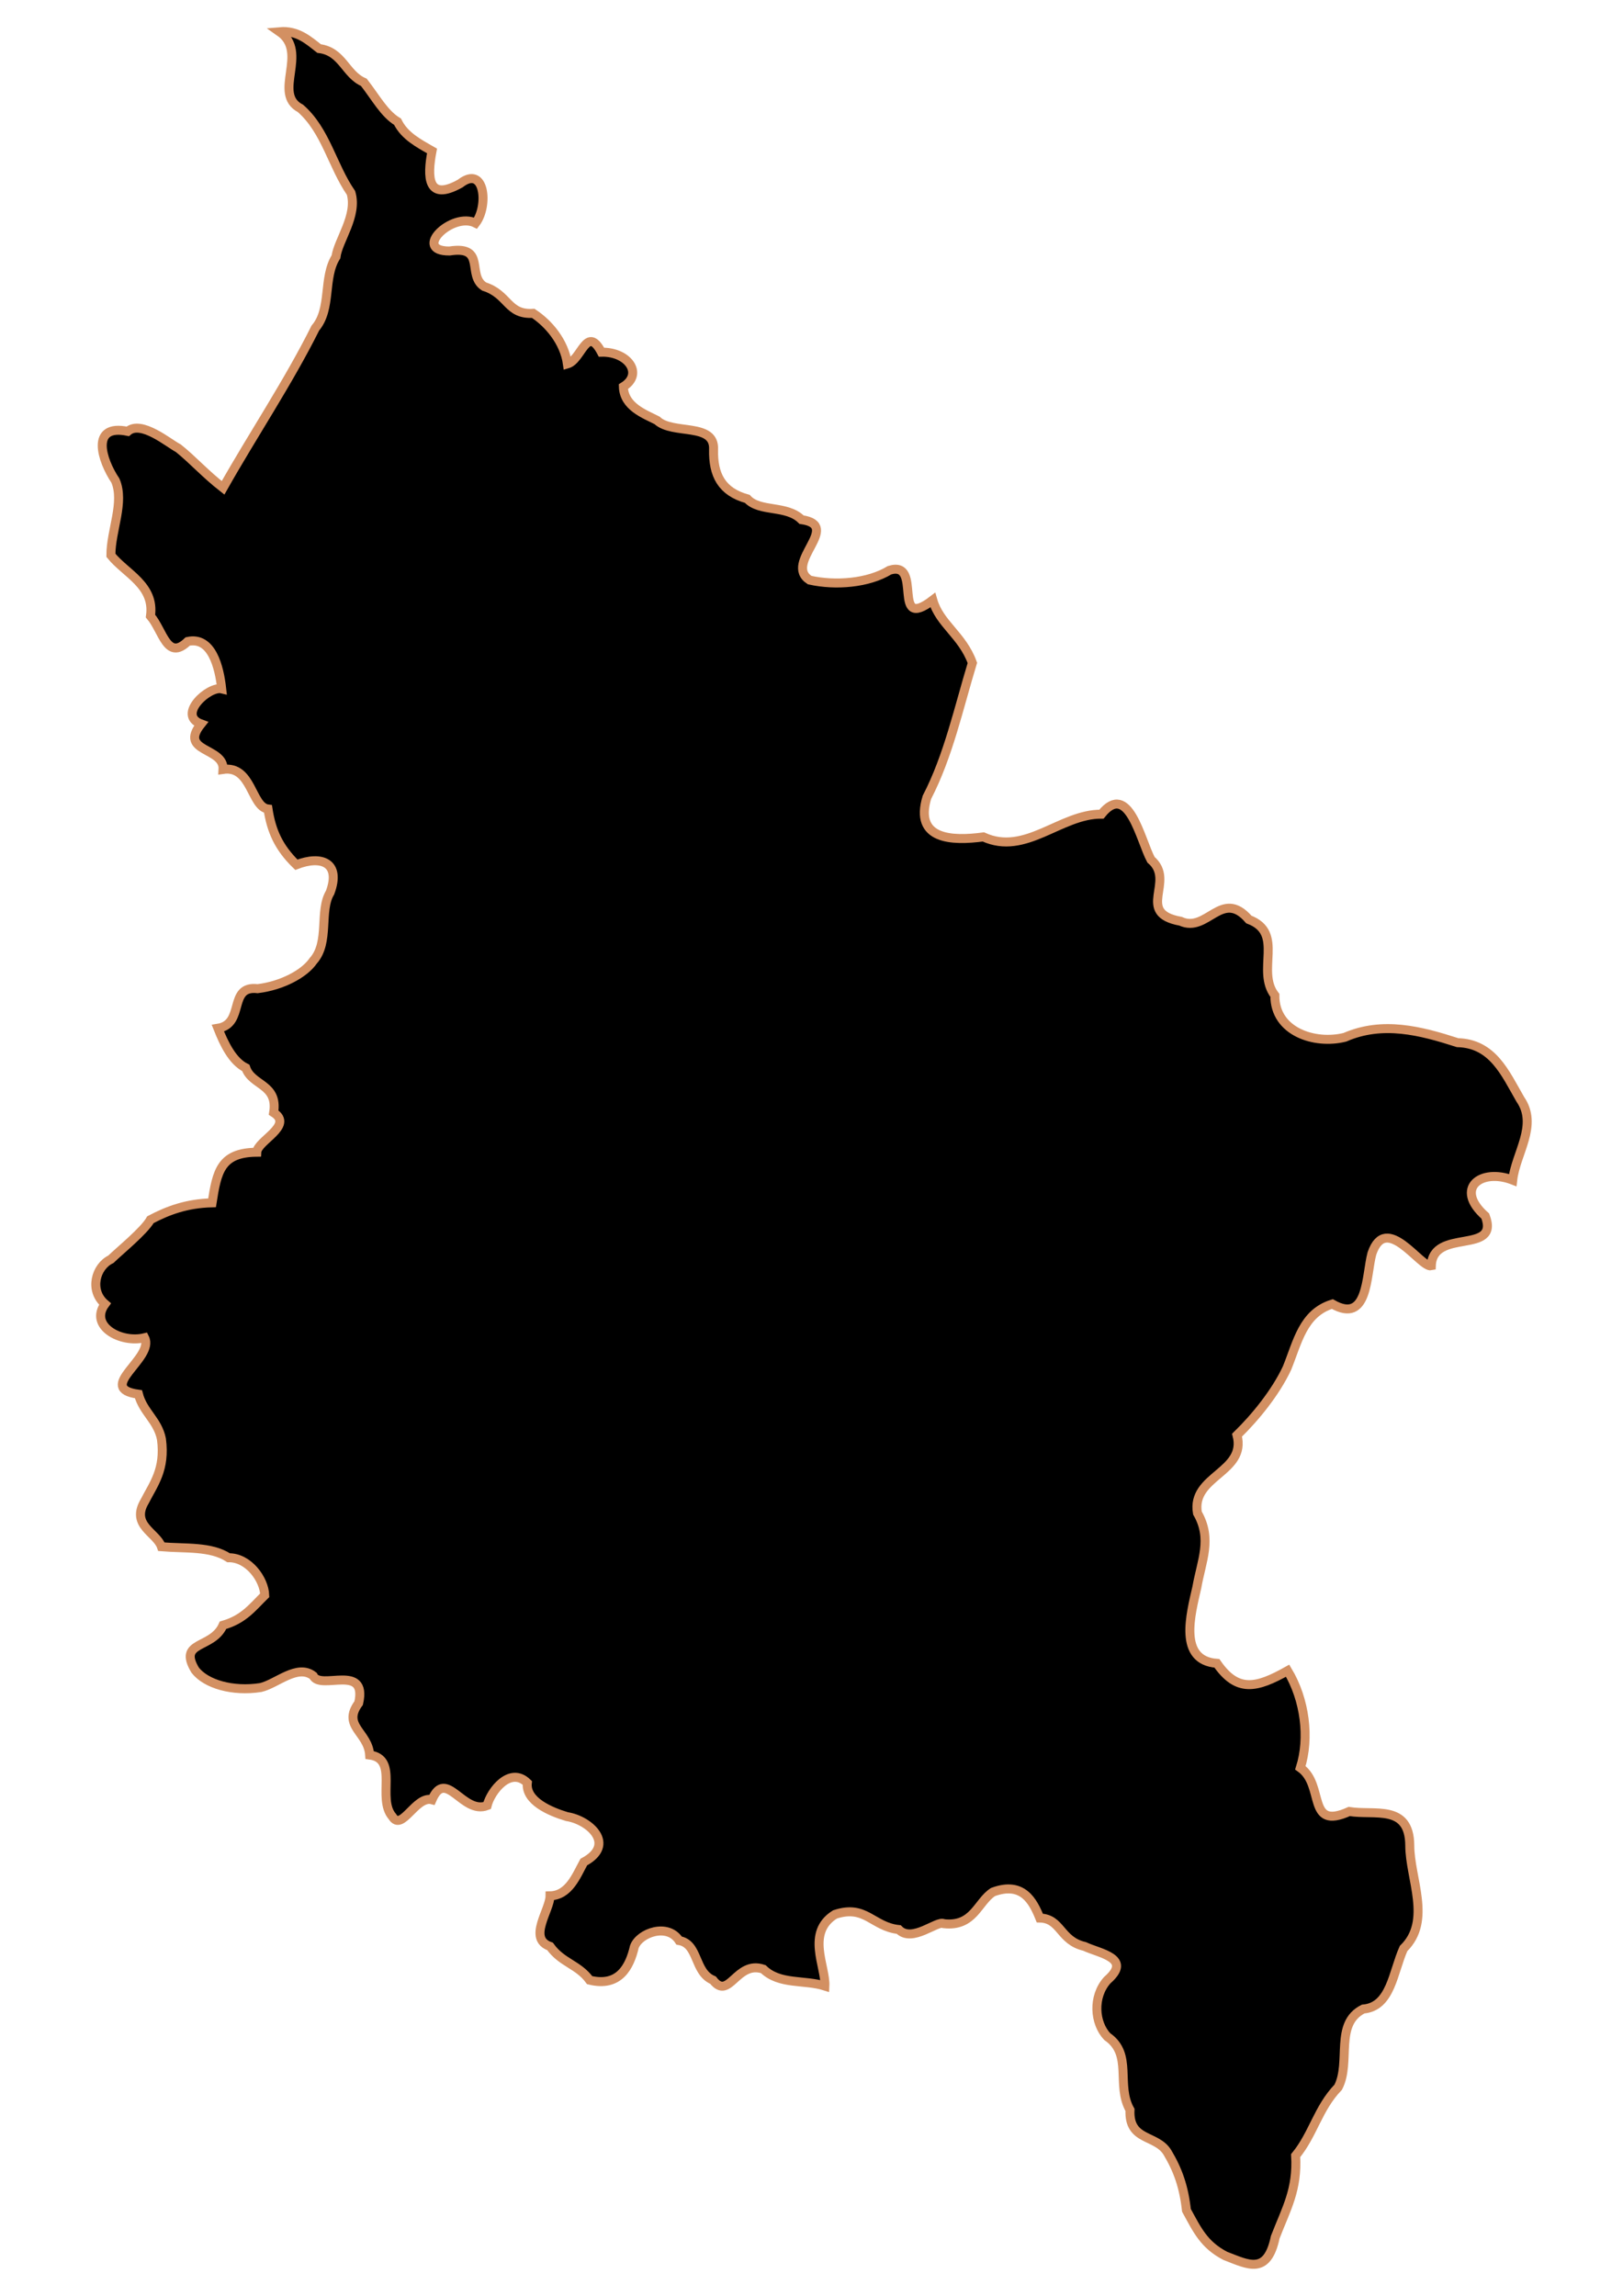 <?xml version="1.0" encoding="UTF-8" standalone="no"?>
<!-- Created with Inkscape (http://www.inkscape.org/) -->

<svg
   width="210mm"
   height="297mm"
   viewBox="0 0 210 297"
   version="1.1"
   id="svg1283"
   inkscape:version="1.1.2 (b8e25be833, 2022-02-05)"
   sodipodi:docname="vector.svg"
   xmlns:inkscape="http://www.inkscape.org/namespaces/inkscape"
   xmlns:sodipodi="http://sodipodi.sourceforge.net/DTD/sodipodi-0.dtd"
   xmlns="http://www.w3.org/2000/svg"
   xmlns:svg="http://www.w3.org/2000/svg">
  <sodipodi:namedview
     id="namedview1285"
     pagecolor="#ffffff"
     bordercolor="#666666"
     borderopacity="1.0"
     inkscape:pageshadow="2"
     inkscape:pageopacity="0.0"
     inkscape:pagecheckerboard="0"
     inkscape:document-units="mm"
     showgrid="false"
     inkscape:zoom="0.52347032"
     inkscape:cx="155.69173"
     inkscape:cy="458.47872"
     inkscape:window-width="1920"
     inkscape:window-height="1017"
     inkscape:window-x="-8"
     inkscape:window-y="-8"
     inkscape:window-maximized="1"
     inkscape:current-layer="layer1" />
  <defs
     id="defs1280" />
  <g
     inkscape:label="Capa 1"
     inkscape:groupmode="layer"
     id="layer1">
    <path
       d="m 36.168,4.102 c 3.861,2.684 -0.985,7.992 2.715,9.925 3.278,2.875 4.105,7.409 6.533,10.926 0.87,2.954 -1.67,6.141 -1.944,8.272 -1.716,2.722 -0.539,6.715 -2.671,9.217 -3.465,6.953 -8.038,13.768 -11.938,20.666 -2.329,-1.817 -3.863,-3.574 -5.787,-5.123 -1.222,-0.618 -4.811,-3.697 -6.546,-2.182 -4.894,-1.021 -3.369,3.741 -1.597,6.376 1.195,2.806 -0.585,6.42 -0.585,9.656 1.91,2.381 5.694,3.868 5.123,7.862 1.624,1.899 2.148,5.868 4.819,3.286 3.113,-0.681 4.086,3.323 4.397,6.132 -1.667,-0.402 -5.823,3.389 -2.671,4.539 -2.969,3.695 3.024,2.988 2.846,5.882 3.72,-0.555 3.642,4.86 5.814,5.123 0.43,2.795 1.358,4.97 3.672,7.21 3.251,-1.258 5.792,-0.283 4.364,3.593 -1.447,2.371 -0.039,6.437 -2.182,8.834 -1.142,1.663 -4.007,3.213 -7.198,3.605 -3.883,-0.455 -1.576,4.551 -5.135,5.123 0.833,2.102 1.911,4.29 3.605,5.123 0.791,2.339 4.199,2.062 3.605,5.787 2.641,1.69 -2.116,3.633 -2.182,5.123 -4.662,0.044 -5.153,2.476 -5.787,6.546 -3.302,0.079 -5.753,1.014 -7.969,2.182 -0.841,1.468 -3.909,3.949 -5.123,5.123 -1.972,0.947 -2.823,4.03 -0.759,5.787 -2.082,2.817 2.011,5.127 5.123,4.364 1.326,2.626 -6.457,6.544 -0.799,7.305 0.607,2.325 2.495,3.368 2.98,5.814 0.517,3.932 -1.028,5.802 -2.182,8.064 -1.82,3.079 1.563,4.032 2.182,5.854 3.081,0.262 6.374,-0.09 8.688,1.423 2.582,-0.035 4.613,2.807 4.673,4.853 -1.603,1.575 -2.719,3.119 -5.393,3.875 -1.373,3.118 -5.906,1.98 -3.605,5.814 1.411,1.815 4.858,2.81 8.474,2.249 2.072,-0.474 4.746,-3.101 6.799,-1.518 0.894,1.948 7.045,-1.67 5.882,3.526 -2.211,2.971 1.237,3.757 1.423,6.72 3.826,0.5 0.88,5.599 2.941,7.969 1.22,1.992 3.023,-2.741 5.123,-2.182 1.816,-4.194 3.964,1.981 7.131,0.759 0.474,-1.893 2.983,-5.106 5.202,-2.941 -0.254,2.348 2.924,3.704 5.123,4.364 2.896,0.439 6.42,3.611 2.182,5.882 -0.942,1.718 -1.92,4.324 -4.364,4.364 -0.003,1.849 -2.93,5.524 0,6.546 1.52,2.137 3.65,2.335 5.123,4.364 3.818,0.931 5.188,-1.726 5.787,-4.324 0.674,-1.812 4.315,-3.1 5.787,-0.799 2.553,0.428 1.91,4.077 4.391,5.123 2.097,2.713 3.032,-2.6 6.506,-1.423 2.097,2.047 5.326,1.341 7.969,2.182 0.122,-2.526 -2.466,-6.903 1.304,-9.261 3.977,-1.314 4.827,1.583 8.249,1.956 1.733,1.78 5.008,-1.234 5.826,-0.759 3.879,0.434 4.379,-2.812 6.371,-4.094 3.84,-1.42 5.185,1.201 6.057,3.363 2.771,0.061 2.582,2.93 5.787,3.672 1.974,0.926 6.216,1.51 2.941,4.364 -1.924,2.146 -1.659,5.554 0,7.305 3.344,2.305 1.097,6.231 2.941,9.486 -0.19,4.082 3.421,3.141 4.853,5.517 1.354,2.266 2.121,4.442 2.452,7.468 1.405,2.563 2.263,4.455 5.028,5.894 2.964,1.132 5.421,2.54 6.465,-2.429 1.452,-3.738 2.889,-6.145 2.635,-10.538 2.279,-2.778 2.895,-6.144 5.509,-8.853 1.683,-3.275 -0.533,-8.213 3.233,-10.113 3.585,-0.293 3.85,-4.773 5.224,-7.831 3.688,-3.594 0.803,-9.037 0.802,-13.35 -0.052,-5.376 -4.592,-3.835 -7.836,-4.374 -5.571,2.504 -3.11,-3.386 -6.32,-5.656 1.222,-3.848 0.606,-8.815 -1.648,-12.558 -4.038,2.269 -6.519,2.848 -9.149,-0.952 -5.049,-0.368 -3.381,-6.373 -2.597,-9.831 0.603,-3.441 2.012,-6.262 0.077,-9.614 -0.84,-4.849 6.382,-5.231 5.123,-10.071 2.377,-2.319 4.981,-5.511 6.468,-8.68 1.361,-3.353 2.06,-7.109 5.864,-8.285 4.662,2.657 4.348,-3.703 5.123,-6.546 1.847,-5.385 6.317,1.915 7.682,1.602 0.186,-4.975 8.899,-1.348 6.987,-6.434 -4.078,-3.615 -0.533,-6.24 3.545,-4.655 0.39,-3.479 3.323,-7.077 0.977,-10.459 -1.963,-3.4 -3.557,-7.2 -8.108,-7.321 -4.782,-1.543 -9.689,-2.826 -14.588,-0.695 -3.91,0.973 -9.104,-0.717 -9.054,-5.42 -2.496,-3.21 1.298,-8.063 -3.367,-9.819 -3.528,-4.067 -5.384,1.808 -8.833,0.227 -5.949,-1.082 -0.556,-5.18 -3.832,-7.958 -1.345,-2.495 -2.909,-10.262 -6.409,-5.896 -5.316,-0.04 -9.824,5.446 -15.277,2.945 -4.057,0.541 -8.975,0.404 -7.305,-5.123 2.769,-5.331 4.11,-11.563 5.882,-17.388 -1.298,-3.595 -4.246,-5.026 -5.123,-8.131 -5.493,4.198 -1.181,-5.204 -5.596,-3.859 -2.724,1.668 -6.97,2.029 -10.337,1.274 -3.434,-2.23 4.278,-7.057 -1.046,-7.816 -1.931,-1.936 -5.414,-0.927 -7.022,-2.69 -3.337,-0.916 -4.431,-3.126 -4.364,-6.372 0.193,-3.554 -5.307,-1.878 -7.305,-3.779 -1.621,-0.828 -4.287,-1.772 -4.364,-4.364 2.645,-1.65 0.597,-4.544 -2.834,-4.459 -1.917,-3.622 -2.575,0.988 -4.403,1.518 -0.406,-2.879 -2.453,-5.249 -4.431,-6.546 -3.362,0.22 -3.177,-2.467 -6.337,-3.461 -2.322,-1.466 0.322,-5.352 -4.493,-4.602 -4.906,0.023 0.338,-5.141 3.379,-3.605 1.683,-2.17 1.232,-7.626 -1.996,-5.123 -4.247,2.376 -4.291,-0.844 -3.644,-4.217 -1.746,-1 -3.556,-1.936 -4.459,-3.779 C 49.714,14.7 48.656,12.678 47.078,10.648 44.701,9.642 44.316,6.643 41.291,6.284 39.986,5.268 38.514,3.892 36.168,4.102 Z"
       style="fill:#000000;fill-opacity:1;stroke:#d39062;stroke-width:1.163;stroke-miterlimit:4;stroke-dasharray:none;stroke-opacity:1"
       id="Palena" />
  </g>
</svg>
